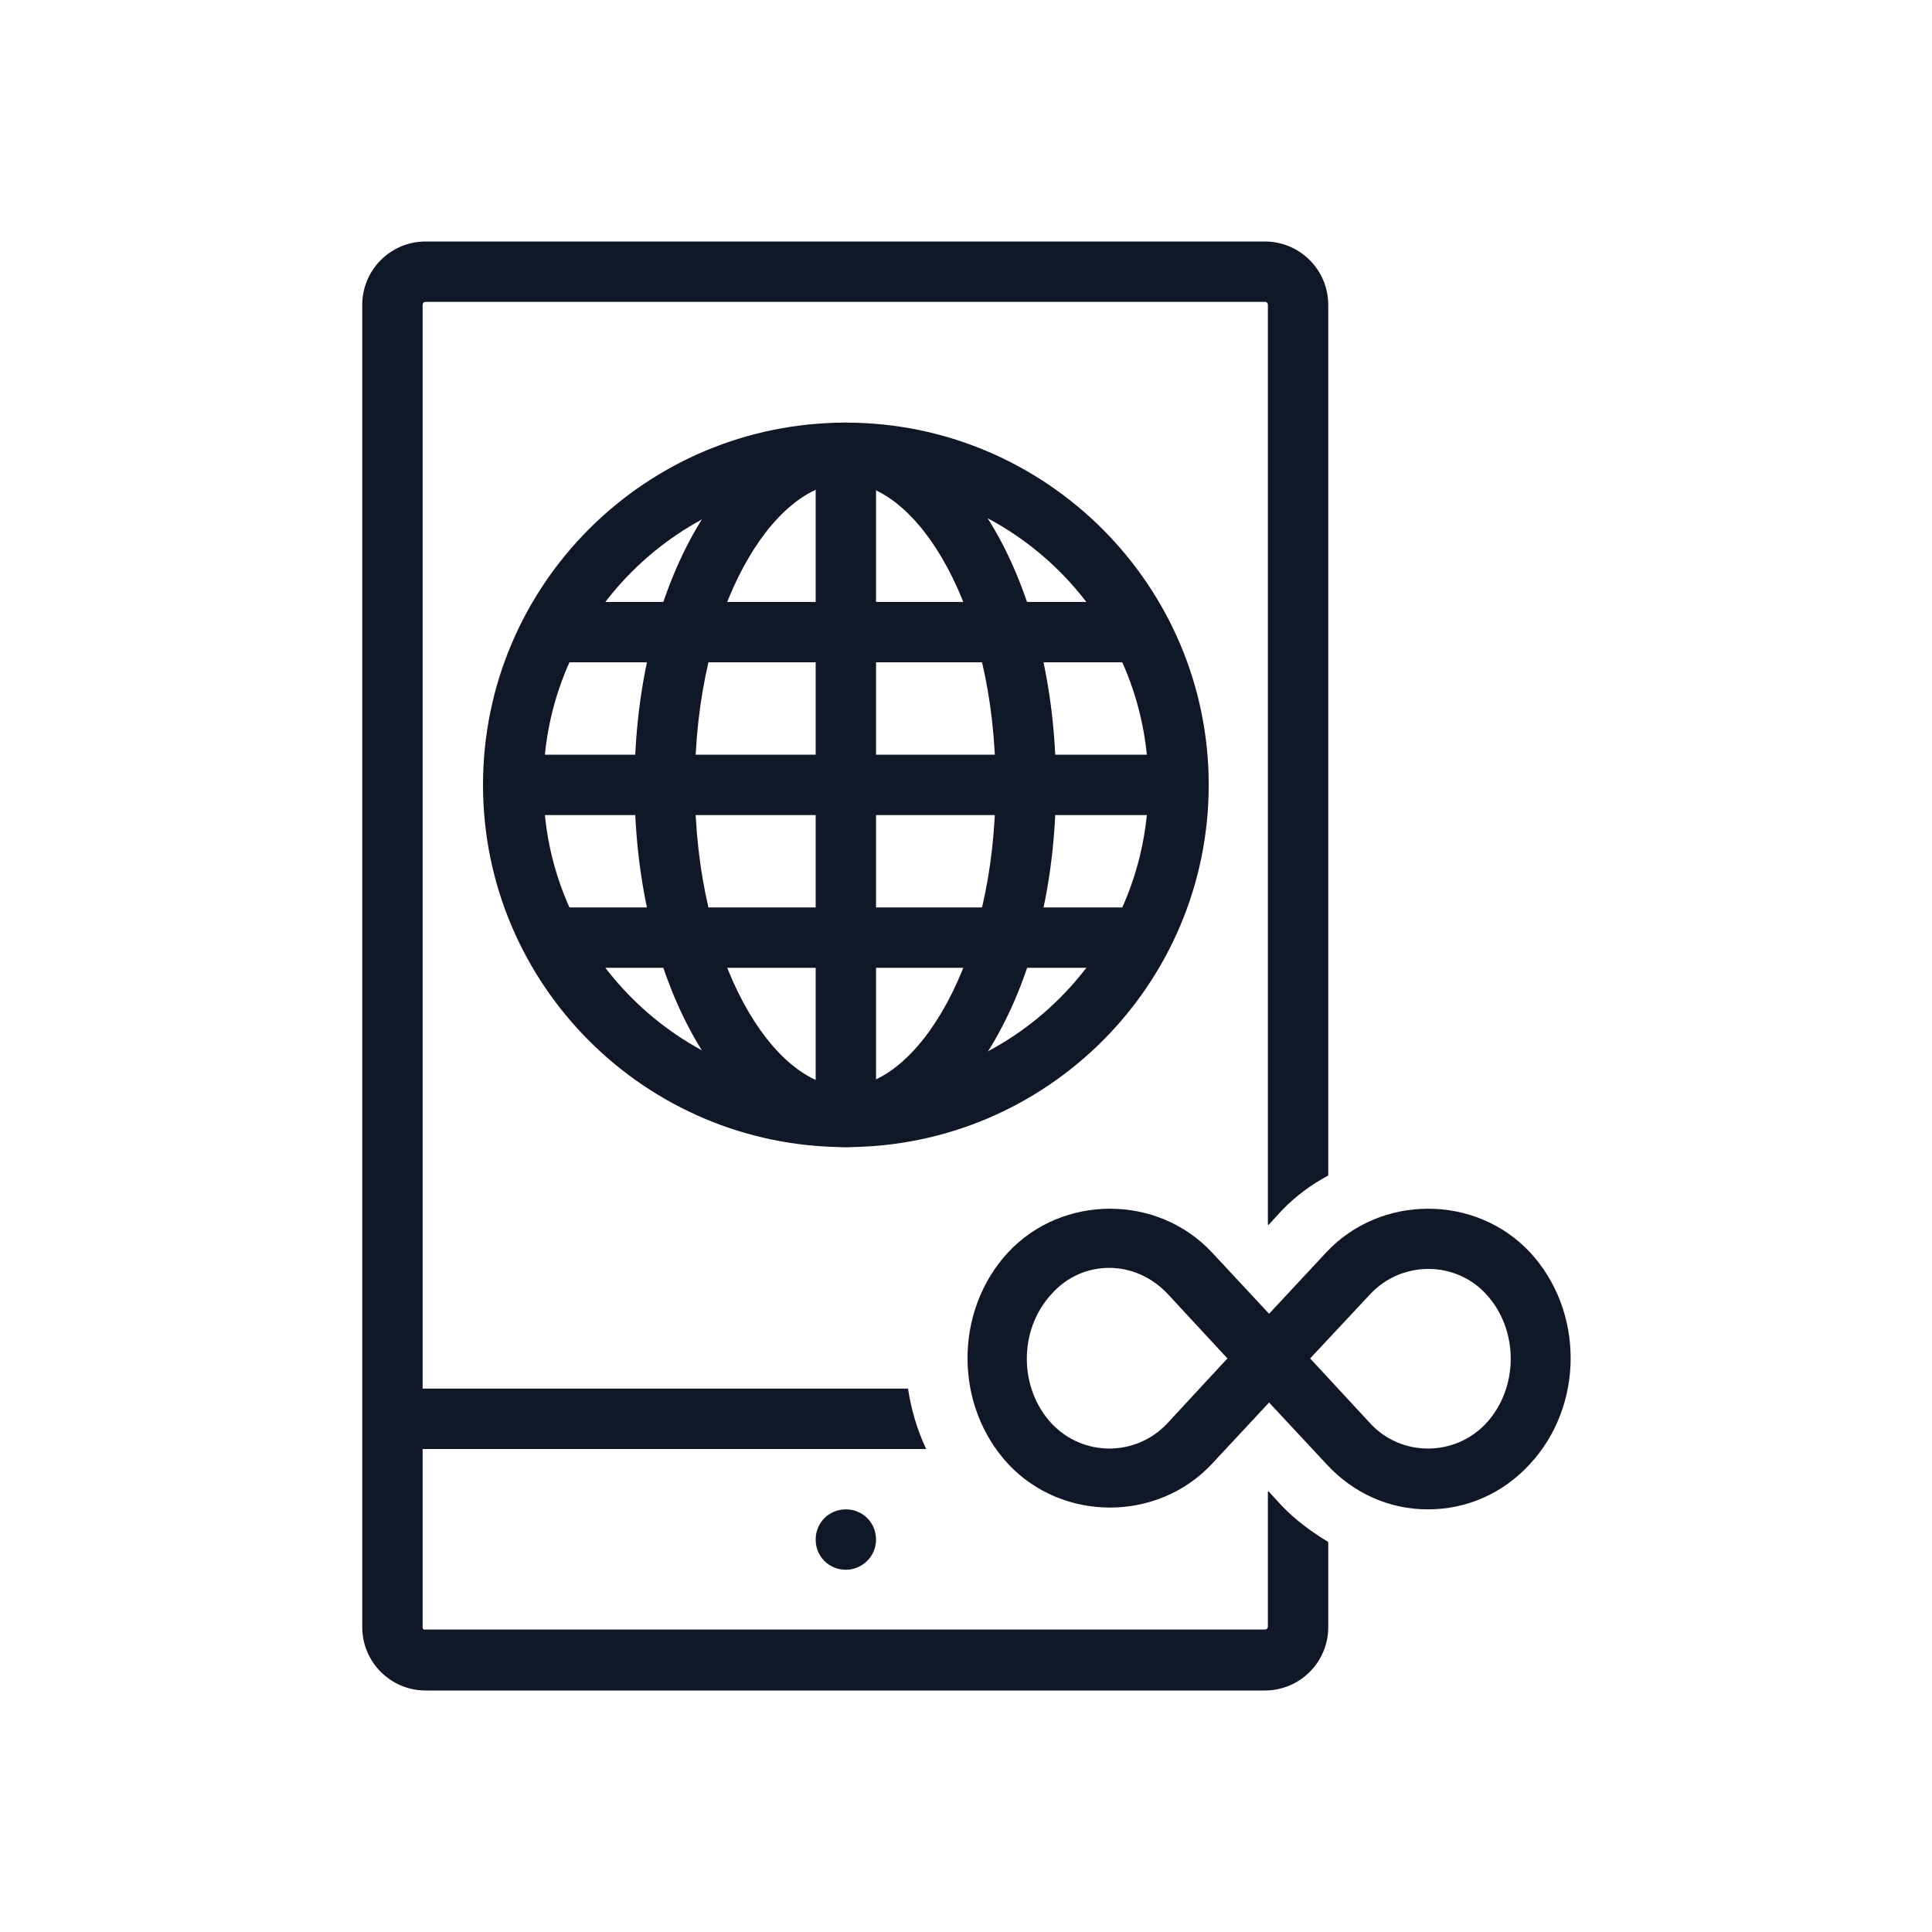 <?xml version="1.0" encoding="UTF-8"?>
<svg width="80px" height="80px" viewBox="0 0 80 80" version="1.1" xmlns="http://www.w3.org/2000/svg" xmlns:xlink="http://www.w3.org/1999/xlink">
    <!-- Generator: Sketch 57.1 (83088) - https://sketch.com -->
    <title>084-B80px</title>
    <desc>Created with Sketch.</desc>
    <g id="084-B80px" stroke="none" stroke-width="1" fill="none" fill-rule="evenodd">
        <g>
            <path d="M35.025,65 C35.7,65 36.275,64.45 36.275,63.75 C36.275,63.05 35.725,62.5 35.025,62.5 C34.325,62.5 33.775,63.05 33.775,63.75 C33.775,64.45 34.325,65 35.025,65" id="Path" fill="#101828" fill-rule="nonzero"></path>
            <path d="M35.025,20 C41.925,20 47.55,25.6 47.55,32.5 C47.55,39.4 41.925,45 35.025,45 C28.125,45 22.5,39.4 22.5,32.5 C22.5,25.6 28.125,20 35.025,20 L35.025,20 Z M35.025,17.5 C26.725,17.5 20,24.225 20,32.5 C20,40.775 26.725,47.5 35.025,47.5 C43.325,47.5 50.05,40.775 50.05,32.5 C50.05,24.225 43.3,17.5 35.025,17.5 L35.025,17.5 Z" id="Shape" fill="#101828" fill-rule="nonzero"></path>
            <path d="M35,20 C37.95,20 41.225,25.125 41.225,32.5 C41.225,39.875 37.95,45 35,45 C32.05,45 28.775,39.875 28.775,32.5 C28.775,25.125 32.05,20 35,20 L35,20 Z M35,17.5 C30.175,17.5 26.275,24.225 26.275,32.5 C26.275,40.775 30.175,47.5 35,47.5 C39.825,47.5 43.725,40.775 43.725,32.5 C43.725,24.225 39.8,17.5 35,17.5 L35,17.5 Z" id="Shape" fill="#101828" fill-rule="nonzero"></path>
            <rect id="Rectangle" fill="#101828" fill-rule="nonzero" x="22.375" y="37.575" width="25.275" height="2.5"></rect>
            <rect id="Rectangle" fill="#101828" fill-rule="nonzero" x="22.375" y="24.925" width="25.275" height="2.5"></rect>
            <rect id="Rectangle" fill="#101828" fill-rule="nonzero" x="20.8" y="31.25" width="28.45" height="2.5"></rect>
            <rect id="Rectangle" fill="#101828" fill-rule="nonzero" x="33.775" y="17.95" width="2.5" height="27.975"></rect>
            <path d="M53.075,62.35 L52.525,61.75 L52.5,61.775 L52.5,67.35 C52.5,67.425 52.45,67.475 52.375,67.475 L17.625,67.475 C17.55,67.5 17.5,67.45 17.5,67.375 L17.5,60 L38.35,60 C37.975,59.2 37.725,58.35 37.6,57.5 L17.5,57.5 L17.5,12.625 C17.5,12.55 17.55,12.5 17.625,12.5 L52.375,12.5 C52.45,12.5 52.5,12.55 52.5,12.625 L52.5,50.7 L52.525,50.725 L53.075,50.125 C53.65,49.525 54.3,49.05 55,48.675 L55,12.625 C55,11.175 53.825,10 52.375,10 L17.625,10 C16.175,10 15,11.175 15,12.625 L15,57.5 L15,60 L15,67.375 C15,68.825 16.175,70 17.625,70 L52.375,70 C53.825,70 55,68.825 55,67.375 L55,63.85 C54.3,63.425 53.65,62.95 53.075,62.35 Z" id="Path" fill="#101828" fill-rule="nonzero"></path>
            <path d="M59.125,62.5 C57.525,62.5 56.025,61.825 54.925,60.625 L52.55,58.075 L50.175,60.625 C47.925,63.025 44,63.025 41.75,60.625 C39.5,58.2 39.5,54.275 41.75,51.85 C44,49.45 47.925,49.45 50.175,51.85 L52.55,54.4 L54.925,51.85 C57.175,49.45 61.1,49.45 63.35,51.85 C65.6,54.275 65.6,58.2 63.35,60.625 C62.225,61.85 60.725,62.5 59.125,62.5 Z M54.25,56.25 L56.75,58.95 C58.025,60.325 60.225,60.325 61.525,58.95 C62.9,57.475 62.9,55.05 61.525,53.575 C60.25,52.2 58.05,52.2 56.75,53.575 L56.75,53.575 L54.25,56.25 Z M45.925,52.5 C45.025,52.5 44.175,52.875 43.55,53.575 C42.175,55.05 42.175,57.475 43.55,58.95 C44.85,60.325 47.025,60.325 48.325,58.95 L50.825,56.25 L48.325,53.55 C47.675,52.875 46.825,52.5 45.925,52.5 Z" id="Shape" fill="#101828" fill-rule="nonzero"></path>
            <rect id="Rectangle" x="0" y="0" width="80" height="80"></rect>
        </g>
    </g>
</svg>